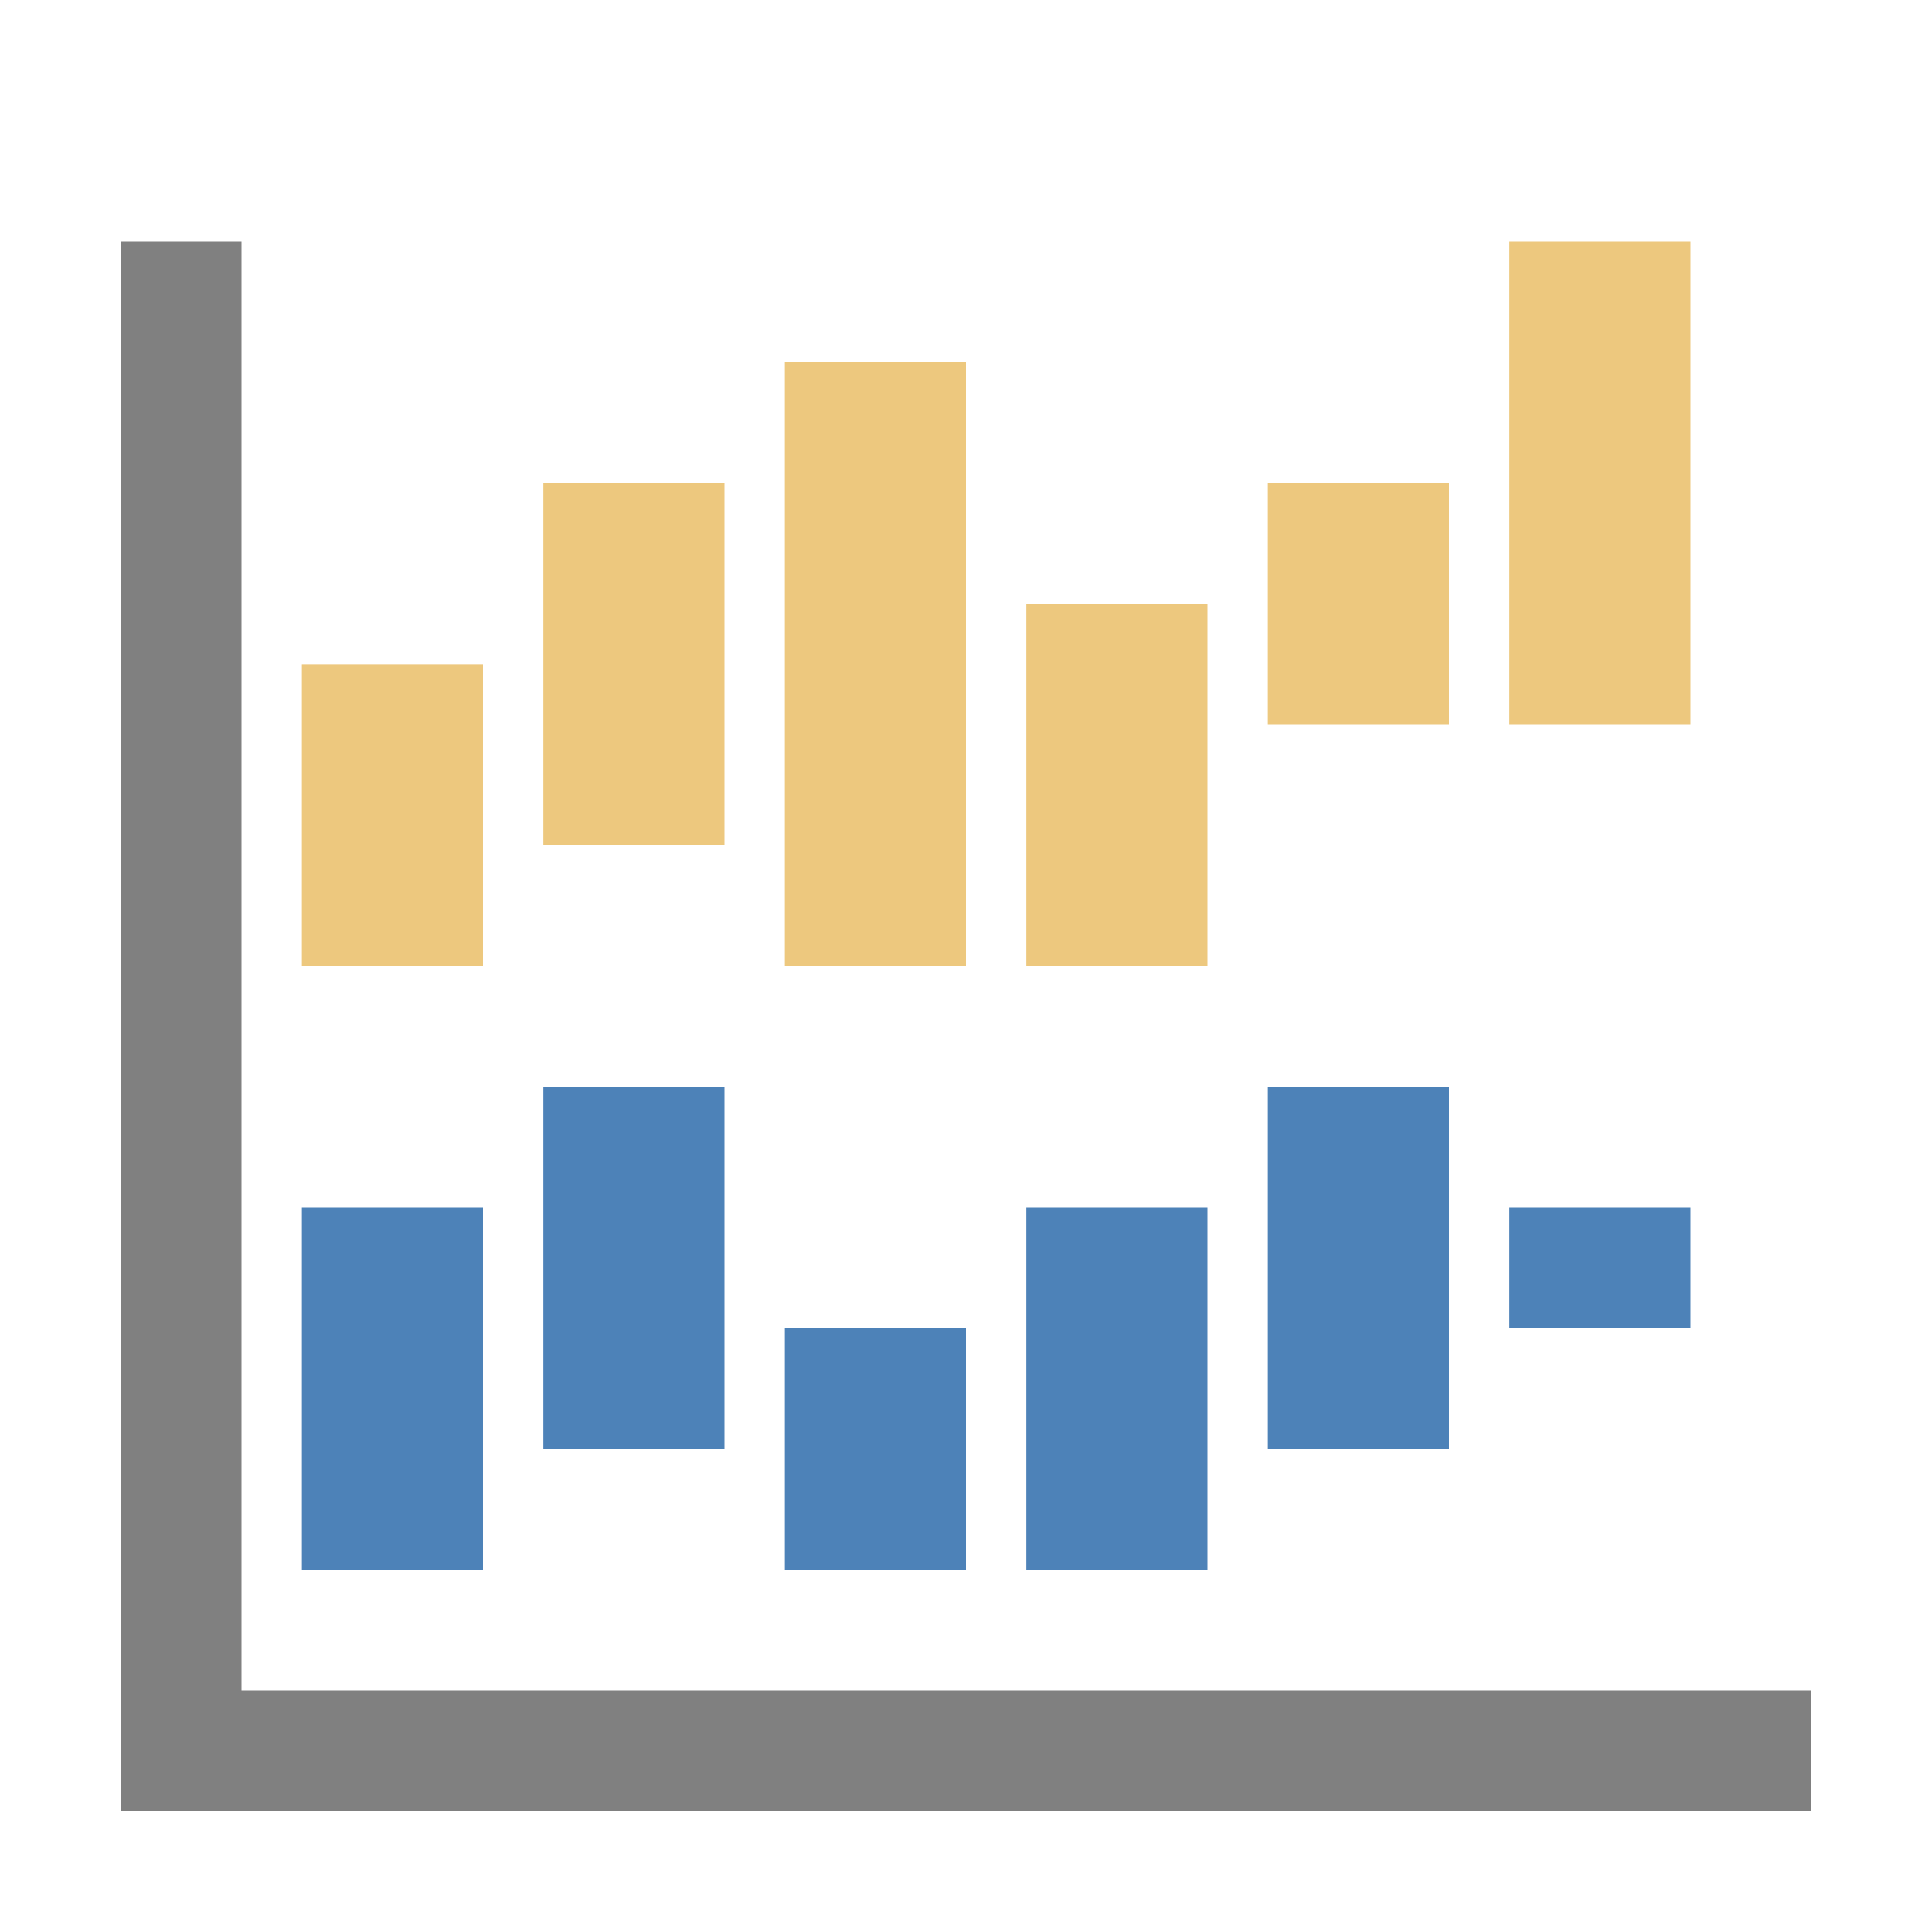 <svg xmlns="http://www.w3.org/2000/svg" width="1024" height="1024" shape-rendering="geometricPrecision" text-rendering="geometricPrecision" image-rendering="optimizeQuality" clip-rule="evenodd" viewBox="0 0 10240 10240"><title>chart_hi_lo icon</title><desc>chart_hi_lo icon from the IconExperience.com O-Collection. Copyright by INCORS GmbH (www.incors.com).</desc><path fill="#EDC87E" d="M1600 3520h960v1600h-960V3520zm6400-2240h960v2560h-960V1280zM6720 2560h960v1280h-960V2560zm-1280 640h960v1920h-960V3200zM4160 1920h960v3200h-960V1920zm-1280 640h960v1920h-960V2560z"/><path fill="#4D82B8" d="M1600 6400h960v1920h-960V6400zm6400 0h960v640h-960v-640zm-1280-640h960v1920h-960V5760zm-1280 640h960v1920h-960V6400zm-1280 640h960v1280h-960V7040zM2880 5760h960v1920h-960V5760z"/><path fill="gray" d="M640 1280h640v7680h8320v640H640v-640z"/></svg>